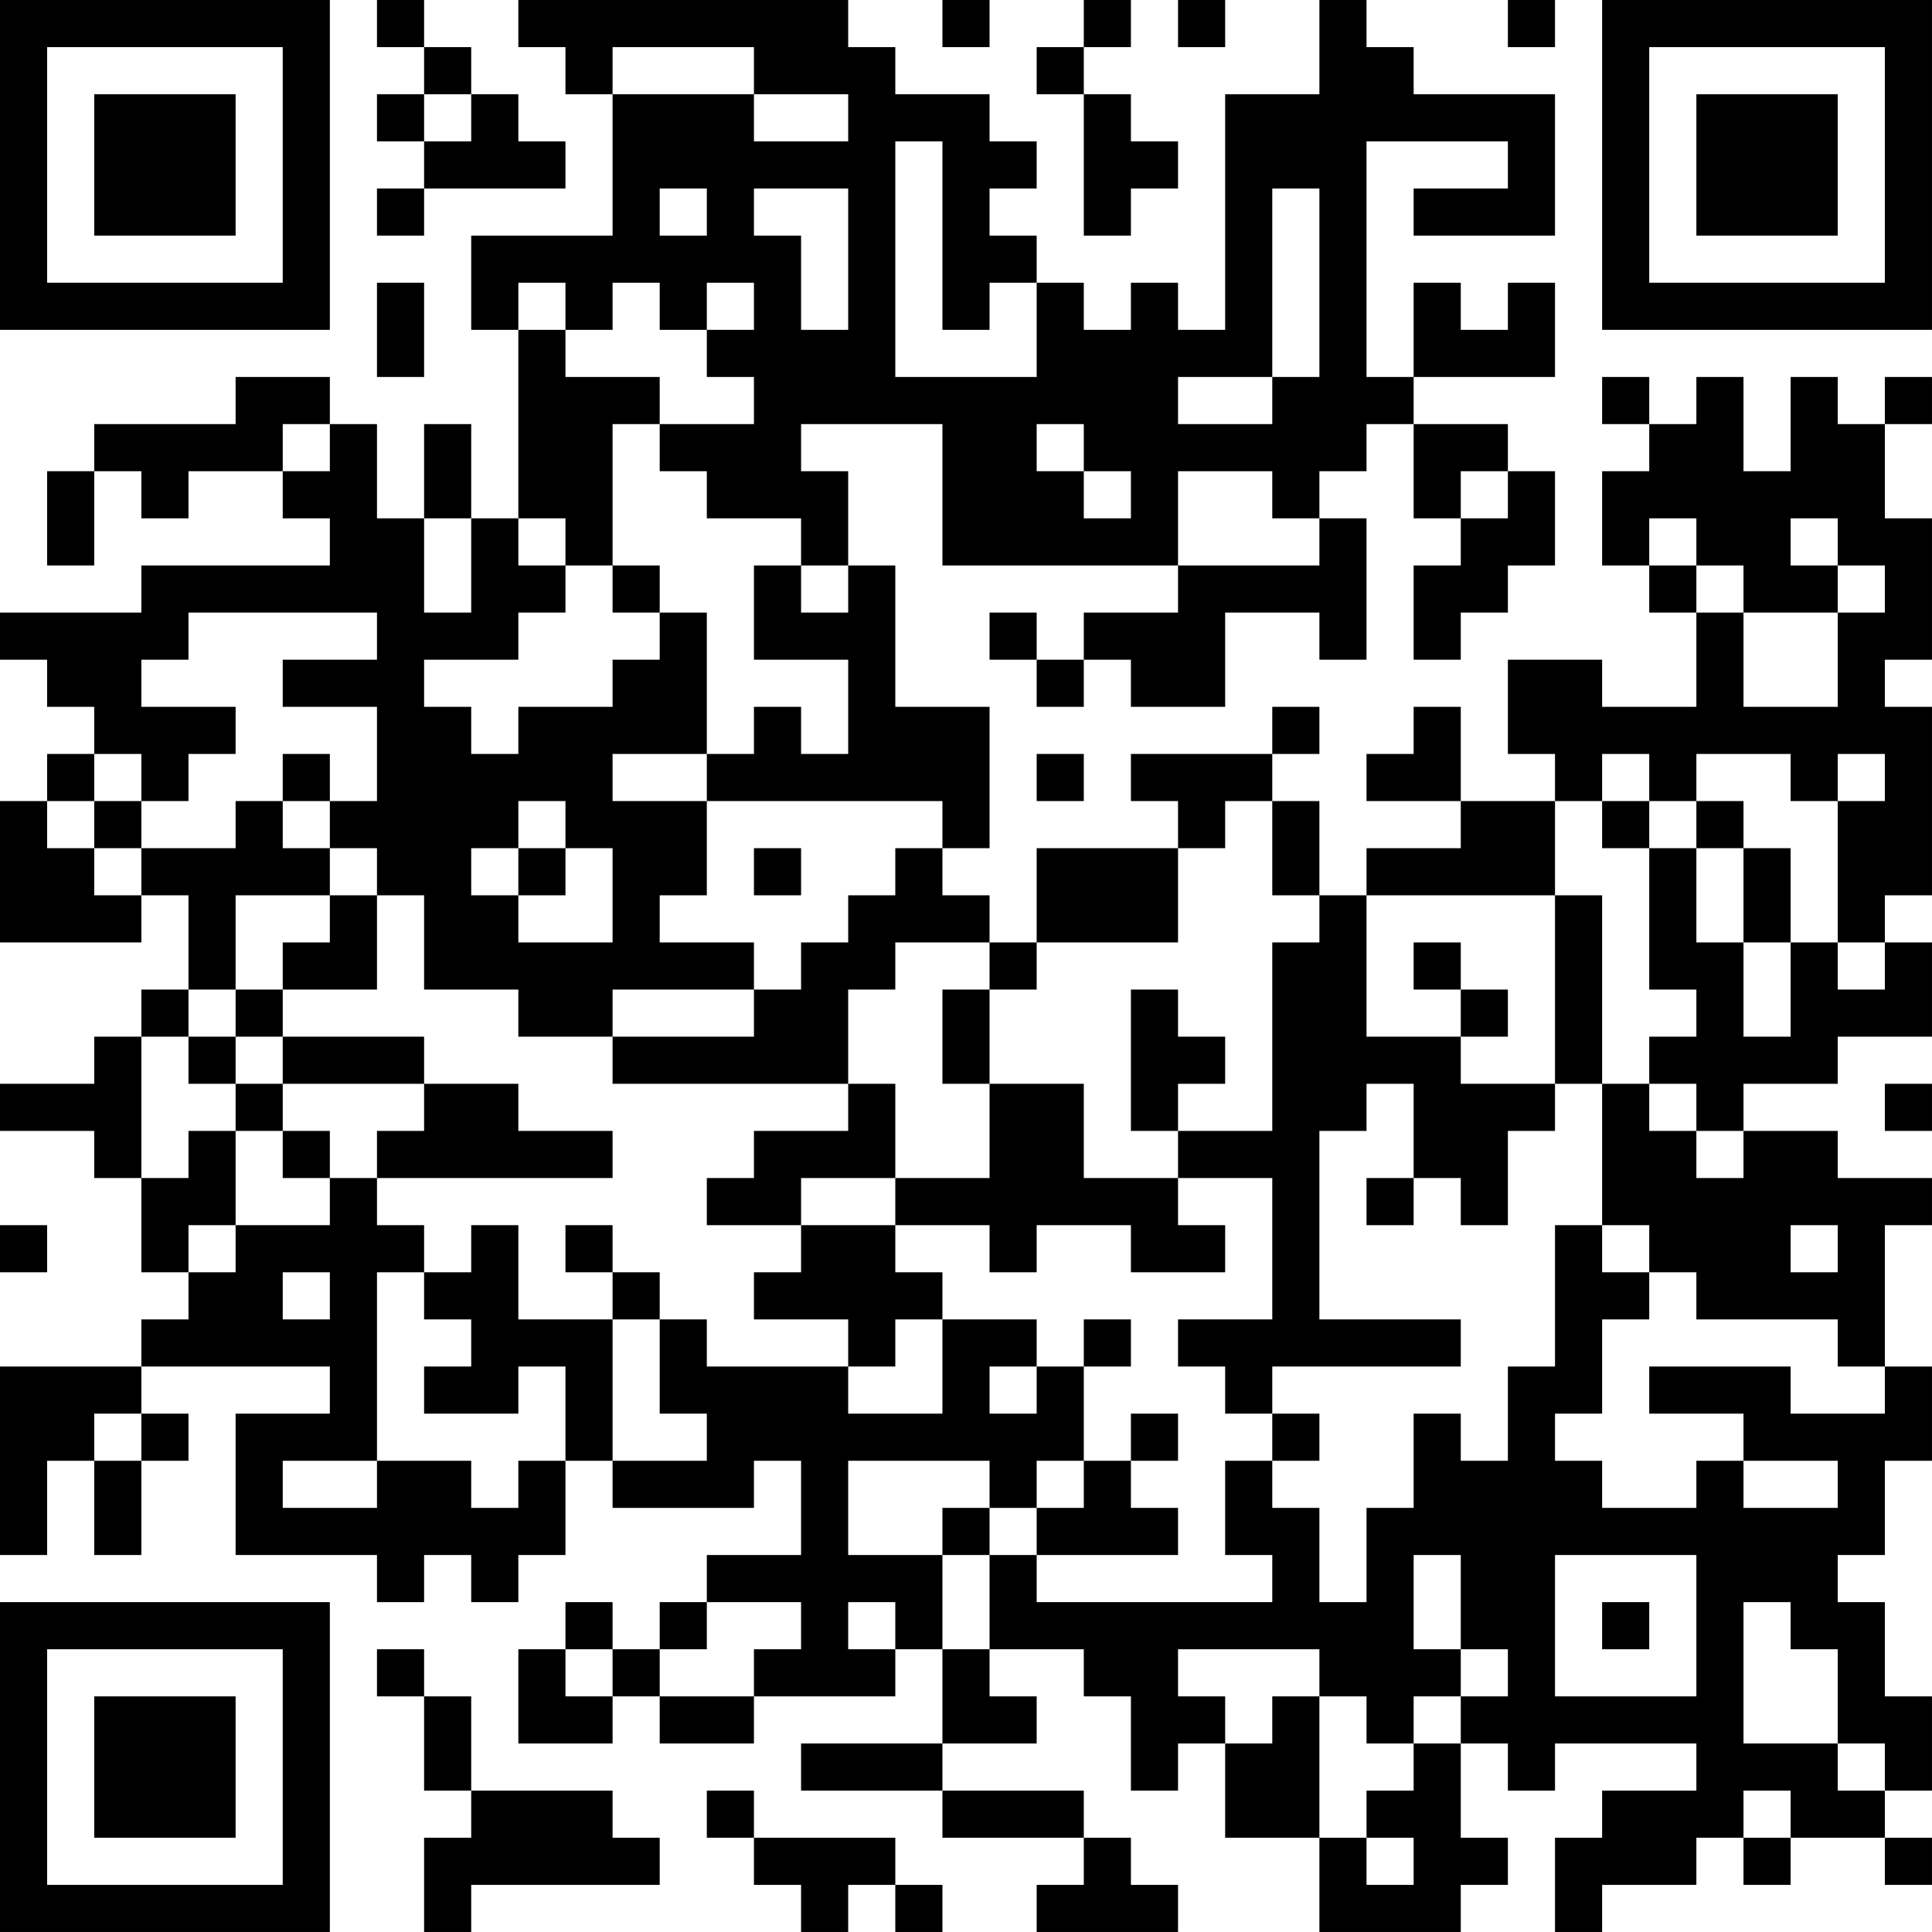 <?xml version="1.0" encoding="UTF-8"?>
<svg xmlns="http://www.w3.org/2000/svg" version="1.1" width="200" height="200" viewBox="0 0 200 200"><rect x="0" y="0" width="200" height="200" fill="#ffffff"/><g transform="scale(4.878)"><g transform="translate(0,0)"><path fill-rule="evenodd" d="M8 0L8 1L9 1L9 2L8 2L8 3L9 3L9 4L8 4L8 5L9 5L9 4L12 4L12 3L11 3L11 2L10 2L10 1L9 1L9 0ZM11 0L11 1L12 1L12 2L13 2L13 5L10 5L10 7L11 7L11 11L10 11L10 9L9 9L9 11L8 11L8 9L7 9L7 8L5 8L5 9L2 9L2 10L1 10L1 12L2 12L2 10L3 10L3 11L4 11L4 10L6 10L6 11L7 11L7 12L3 12L3 13L0 13L0 14L1 14L1 15L2 15L2 16L1 16L1 17L0 17L0 20L3 20L3 19L4 19L4 21L3 21L3 22L2 22L2 23L0 23L0 24L2 24L2 25L3 25L3 27L4 27L4 28L3 28L3 29L0 29L0 33L1 33L1 31L2 31L2 33L3 33L3 31L4 31L4 30L3 30L3 29L7 29L7 30L5 30L5 33L8 33L8 34L9 34L9 33L10 33L10 34L11 34L11 33L12 33L12 31L13 31L13 32L16 32L16 31L17 31L17 33L15 33L15 34L14 34L14 35L13 35L13 34L12 34L12 35L11 35L11 37L13 37L13 36L14 36L14 37L16 37L16 36L19 36L19 35L20 35L20 37L17 37L17 38L20 38L20 39L23 39L23 40L22 40L22 41L25 41L25 40L24 40L24 39L23 39L23 38L20 38L20 37L22 37L22 36L21 36L21 35L23 35L23 36L24 36L24 38L25 38L25 37L26 37L26 39L28 39L28 41L31 41L31 40L32 40L32 39L31 39L31 37L32 37L32 38L33 38L33 37L36 37L36 38L34 38L34 39L33 39L33 41L34 41L34 40L36 40L36 39L37 39L37 40L38 40L38 39L40 39L40 40L41 40L41 39L40 39L40 38L41 38L41 36L40 36L40 34L39 34L39 33L40 33L40 31L41 31L41 29L40 29L40 26L41 26L41 25L39 25L39 24L37 24L37 23L39 23L39 22L41 22L41 20L40 20L40 19L41 19L41 15L40 15L40 14L41 14L41 11L40 11L40 9L41 9L41 8L40 8L40 9L39 9L39 8L38 8L38 10L37 10L37 8L36 8L36 9L35 9L35 8L34 8L34 9L35 9L35 10L34 10L34 12L35 12L35 13L36 13L36 15L34 15L34 14L32 14L32 16L33 16L33 17L31 17L31 15L30 15L30 16L29 16L29 17L31 17L31 18L29 18L29 19L28 19L28 17L27 17L27 16L28 16L28 15L27 15L27 16L24 16L24 17L25 17L25 18L22 18L22 20L21 20L21 19L20 19L20 18L21 18L21 15L19 15L19 12L18 12L18 10L17 10L17 9L20 9L20 12L25 12L25 13L23 13L23 14L22 14L22 13L21 13L21 14L22 14L22 15L23 15L23 14L24 14L24 15L26 15L26 13L28 13L28 14L29 14L29 11L28 11L28 10L29 10L29 9L30 9L30 11L31 11L31 12L30 12L30 14L31 14L31 13L32 13L32 12L33 12L33 10L32 10L32 9L30 9L30 8L33 8L33 6L32 6L32 7L31 7L31 6L30 6L30 8L29 8L29 3L32 3L32 4L30 4L30 5L33 5L33 2L30 2L30 1L29 1L29 0L28 0L28 2L26 2L26 7L25 7L25 6L24 6L24 7L23 7L23 6L22 6L22 5L21 5L21 4L22 4L22 3L21 3L21 2L19 2L19 1L18 1L18 0ZM20 0L20 1L21 1L21 0ZM23 0L23 1L22 1L22 2L23 2L23 5L24 5L24 4L25 4L25 3L24 3L24 2L23 2L23 1L24 1L24 0ZM25 0L25 1L26 1L26 0ZM32 0L32 1L33 1L33 0ZM13 1L13 2L16 2L16 3L18 3L18 2L16 2L16 1ZM9 2L9 3L10 3L10 2ZM19 3L19 8L22 8L22 6L21 6L21 7L20 7L20 3ZM14 4L14 5L15 5L15 4ZM16 4L16 5L17 5L17 7L18 7L18 4ZM27 4L27 8L25 8L25 9L27 9L27 8L28 8L28 4ZM8 6L8 8L9 8L9 6ZM11 6L11 7L12 7L12 8L14 8L14 9L13 9L13 12L12 12L12 11L11 11L11 12L12 12L12 13L11 13L11 14L9 14L9 15L10 15L10 16L11 16L11 15L13 15L13 14L14 14L14 13L15 13L15 16L13 16L13 17L15 17L15 19L14 19L14 20L16 20L16 21L13 21L13 22L11 22L11 21L9 21L9 19L8 19L8 18L7 18L7 17L8 17L8 15L6 15L6 14L8 14L8 13L4 13L4 14L3 14L3 15L5 15L5 16L4 16L4 17L3 17L3 16L2 16L2 17L1 17L1 18L2 18L2 19L3 19L3 18L5 18L5 17L6 17L6 18L7 18L7 19L5 19L5 21L4 21L4 22L3 22L3 25L4 25L4 24L5 24L5 26L4 26L4 27L5 27L5 26L7 26L7 25L8 25L8 26L9 26L9 27L8 27L8 31L6 31L6 32L8 32L8 31L10 31L10 32L11 32L11 31L12 31L12 29L11 29L11 30L9 30L9 29L10 29L10 28L9 28L9 27L10 27L10 26L11 26L11 28L13 28L13 31L15 31L15 30L14 30L14 28L15 28L15 29L18 29L18 30L20 30L20 28L22 28L22 29L21 29L21 30L22 30L22 29L23 29L23 31L22 31L22 32L21 32L21 31L18 31L18 33L20 33L20 35L21 35L21 33L22 33L22 34L27 34L27 33L26 33L26 31L27 31L27 32L28 32L28 34L29 34L29 32L30 32L30 30L31 30L31 31L32 31L32 29L33 29L33 26L34 26L34 27L35 27L35 28L34 28L34 30L33 30L33 31L34 31L34 32L36 32L36 31L37 31L37 32L39 32L39 31L37 31L37 30L35 30L35 29L38 29L38 30L40 30L40 29L39 29L39 28L36 28L36 27L35 27L35 26L34 26L34 23L35 23L35 24L36 24L36 25L37 25L37 24L36 24L36 23L35 23L35 22L36 22L36 21L35 21L35 18L36 18L36 20L37 20L37 22L38 22L38 20L39 20L39 21L40 21L40 20L39 20L39 17L40 17L40 16L39 16L39 17L38 17L38 16L36 16L36 17L35 17L35 16L34 16L34 17L33 17L33 19L29 19L29 22L31 22L31 23L33 23L33 24L32 24L32 26L31 26L31 25L30 25L30 23L29 23L29 24L28 24L28 28L31 28L31 29L27 29L27 30L26 30L26 29L25 29L25 28L27 28L27 25L25 25L25 24L27 24L27 20L28 20L28 19L27 19L27 17L26 17L26 18L25 18L25 20L22 20L22 21L21 21L21 20L19 20L19 21L18 21L18 23L13 23L13 22L16 22L16 21L17 21L17 20L18 20L18 19L19 19L19 18L20 18L20 17L15 17L15 16L16 16L16 15L17 15L17 16L18 16L18 14L16 14L16 12L17 12L17 13L18 13L18 12L17 12L17 11L15 11L15 10L14 10L14 9L16 9L16 8L15 8L15 7L16 7L16 6L15 6L15 7L14 7L14 6L13 6L13 7L12 7L12 6ZM6 9L6 10L7 10L7 9ZM22 9L22 10L23 10L23 11L24 11L24 10L23 10L23 9ZM25 10L25 12L28 12L28 11L27 11L27 10ZM31 10L31 11L32 11L32 10ZM9 11L9 13L10 13L10 11ZM35 11L35 12L36 12L36 13L37 13L37 15L39 15L39 13L40 13L40 12L39 12L39 11L38 11L38 12L39 12L39 13L37 13L37 12L36 12L36 11ZM13 12L13 13L14 13L14 12ZM6 16L6 17L7 17L7 16ZM22 16L22 17L23 17L23 16ZM2 17L2 18L3 18L3 17ZM11 17L11 18L10 18L10 19L11 19L11 20L13 20L13 18L12 18L12 17ZM34 17L34 18L35 18L35 17ZM36 17L36 18L37 18L37 20L38 20L38 18L37 18L37 17ZM11 18L11 19L12 19L12 18ZM16 18L16 19L17 19L17 18ZM7 19L7 20L6 20L6 21L5 21L5 22L4 22L4 23L5 23L5 24L6 24L6 25L7 25L7 24L6 24L6 23L9 23L9 24L8 24L8 25L13 25L13 24L11 24L11 23L9 23L9 22L6 22L6 21L8 21L8 19ZM33 19L33 23L34 23L34 19ZM30 20L30 21L31 21L31 22L32 22L32 21L31 21L31 20ZM20 21L20 23L21 23L21 25L19 25L19 23L18 23L18 24L16 24L16 25L15 25L15 26L17 26L17 27L16 27L16 28L18 28L18 29L19 29L19 28L20 28L20 27L19 27L19 26L21 26L21 27L22 27L22 26L24 26L24 27L26 27L26 26L25 26L25 25L23 25L23 23L21 23L21 21ZM24 21L24 24L25 24L25 23L26 23L26 22L25 22L25 21ZM5 22L5 23L6 23L6 22ZM40 23L40 24L41 24L41 23ZM17 25L17 26L19 26L19 25ZM29 25L29 26L30 26L30 25ZM0 26L0 27L1 27L1 26ZM12 26L12 27L13 27L13 28L14 28L14 27L13 27L13 26ZM38 26L38 27L39 27L39 26ZM6 27L6 28L7 28L7 27ZM23 28L23 29L24 29L24 28ZM2 30L2 31L3 31L3 30ZM24 30L24 31L23 31L23 32L22 32L22 33L25 33L25 32L24 32L24 31L25 31L25 30ZM27 30L27 31L28 31L28 30ZM20 32L20 33L21 33L21 32ZM30 33L30 35L31 35L31 36L30 36L30 37L29 37L29 36L28 36L28 35L25 35L25 36L26 36L26 37L27 37L27 36L28 36L28 39L29 39L29 40L30 40L30 39L29 39L29 38L30 38L30 37L31 37L31 36L32 36L32 35L31 35L31 33ZM33 33L33 36L36 36L36 33ZM15 34L15 35L14 35L14 36L16 36L16 35L17 35L17 34ZM18 34L18 35L19 35L19 34ZM34 34L34 35L35 35L35 34ZM37 34L37 37L39 37L39 38L40 38L40 37L39 37L39 35L38 35L38 34ZM8 35L8 36L9 36L9 38L10 38L10 39L9 39L9 41L10 41L10 40L14 40L14 39L13 39L13 38L10 38L10 36L9 36L9 35ZM12 35L12 36L13 36L13 35ZM15 38L15 39L16 39L16 40L17 40L17 41L18 41L18 40L19 40L19 41L20 41L20 40L19 40L19 39L16 39L16 38ZM37 38L37 39L38 39L38 38ZM0 0L0 7L7 7L7 0ZM1 1L1 6L6 6L6 1ZM2 2L2 5L5 5L5 2ZM34 0L34 7L41 7L41 0ZM35 1L35 6L40 6L40 1ZM36 2L36 5L39 5L39 2ZM0 34L0 41L7 41L7 34ZM1 35L1 40L6 40L6 35ZM2 36L2 39L5 39L5 36Z" fill="#000000"/></g></g></svg>
